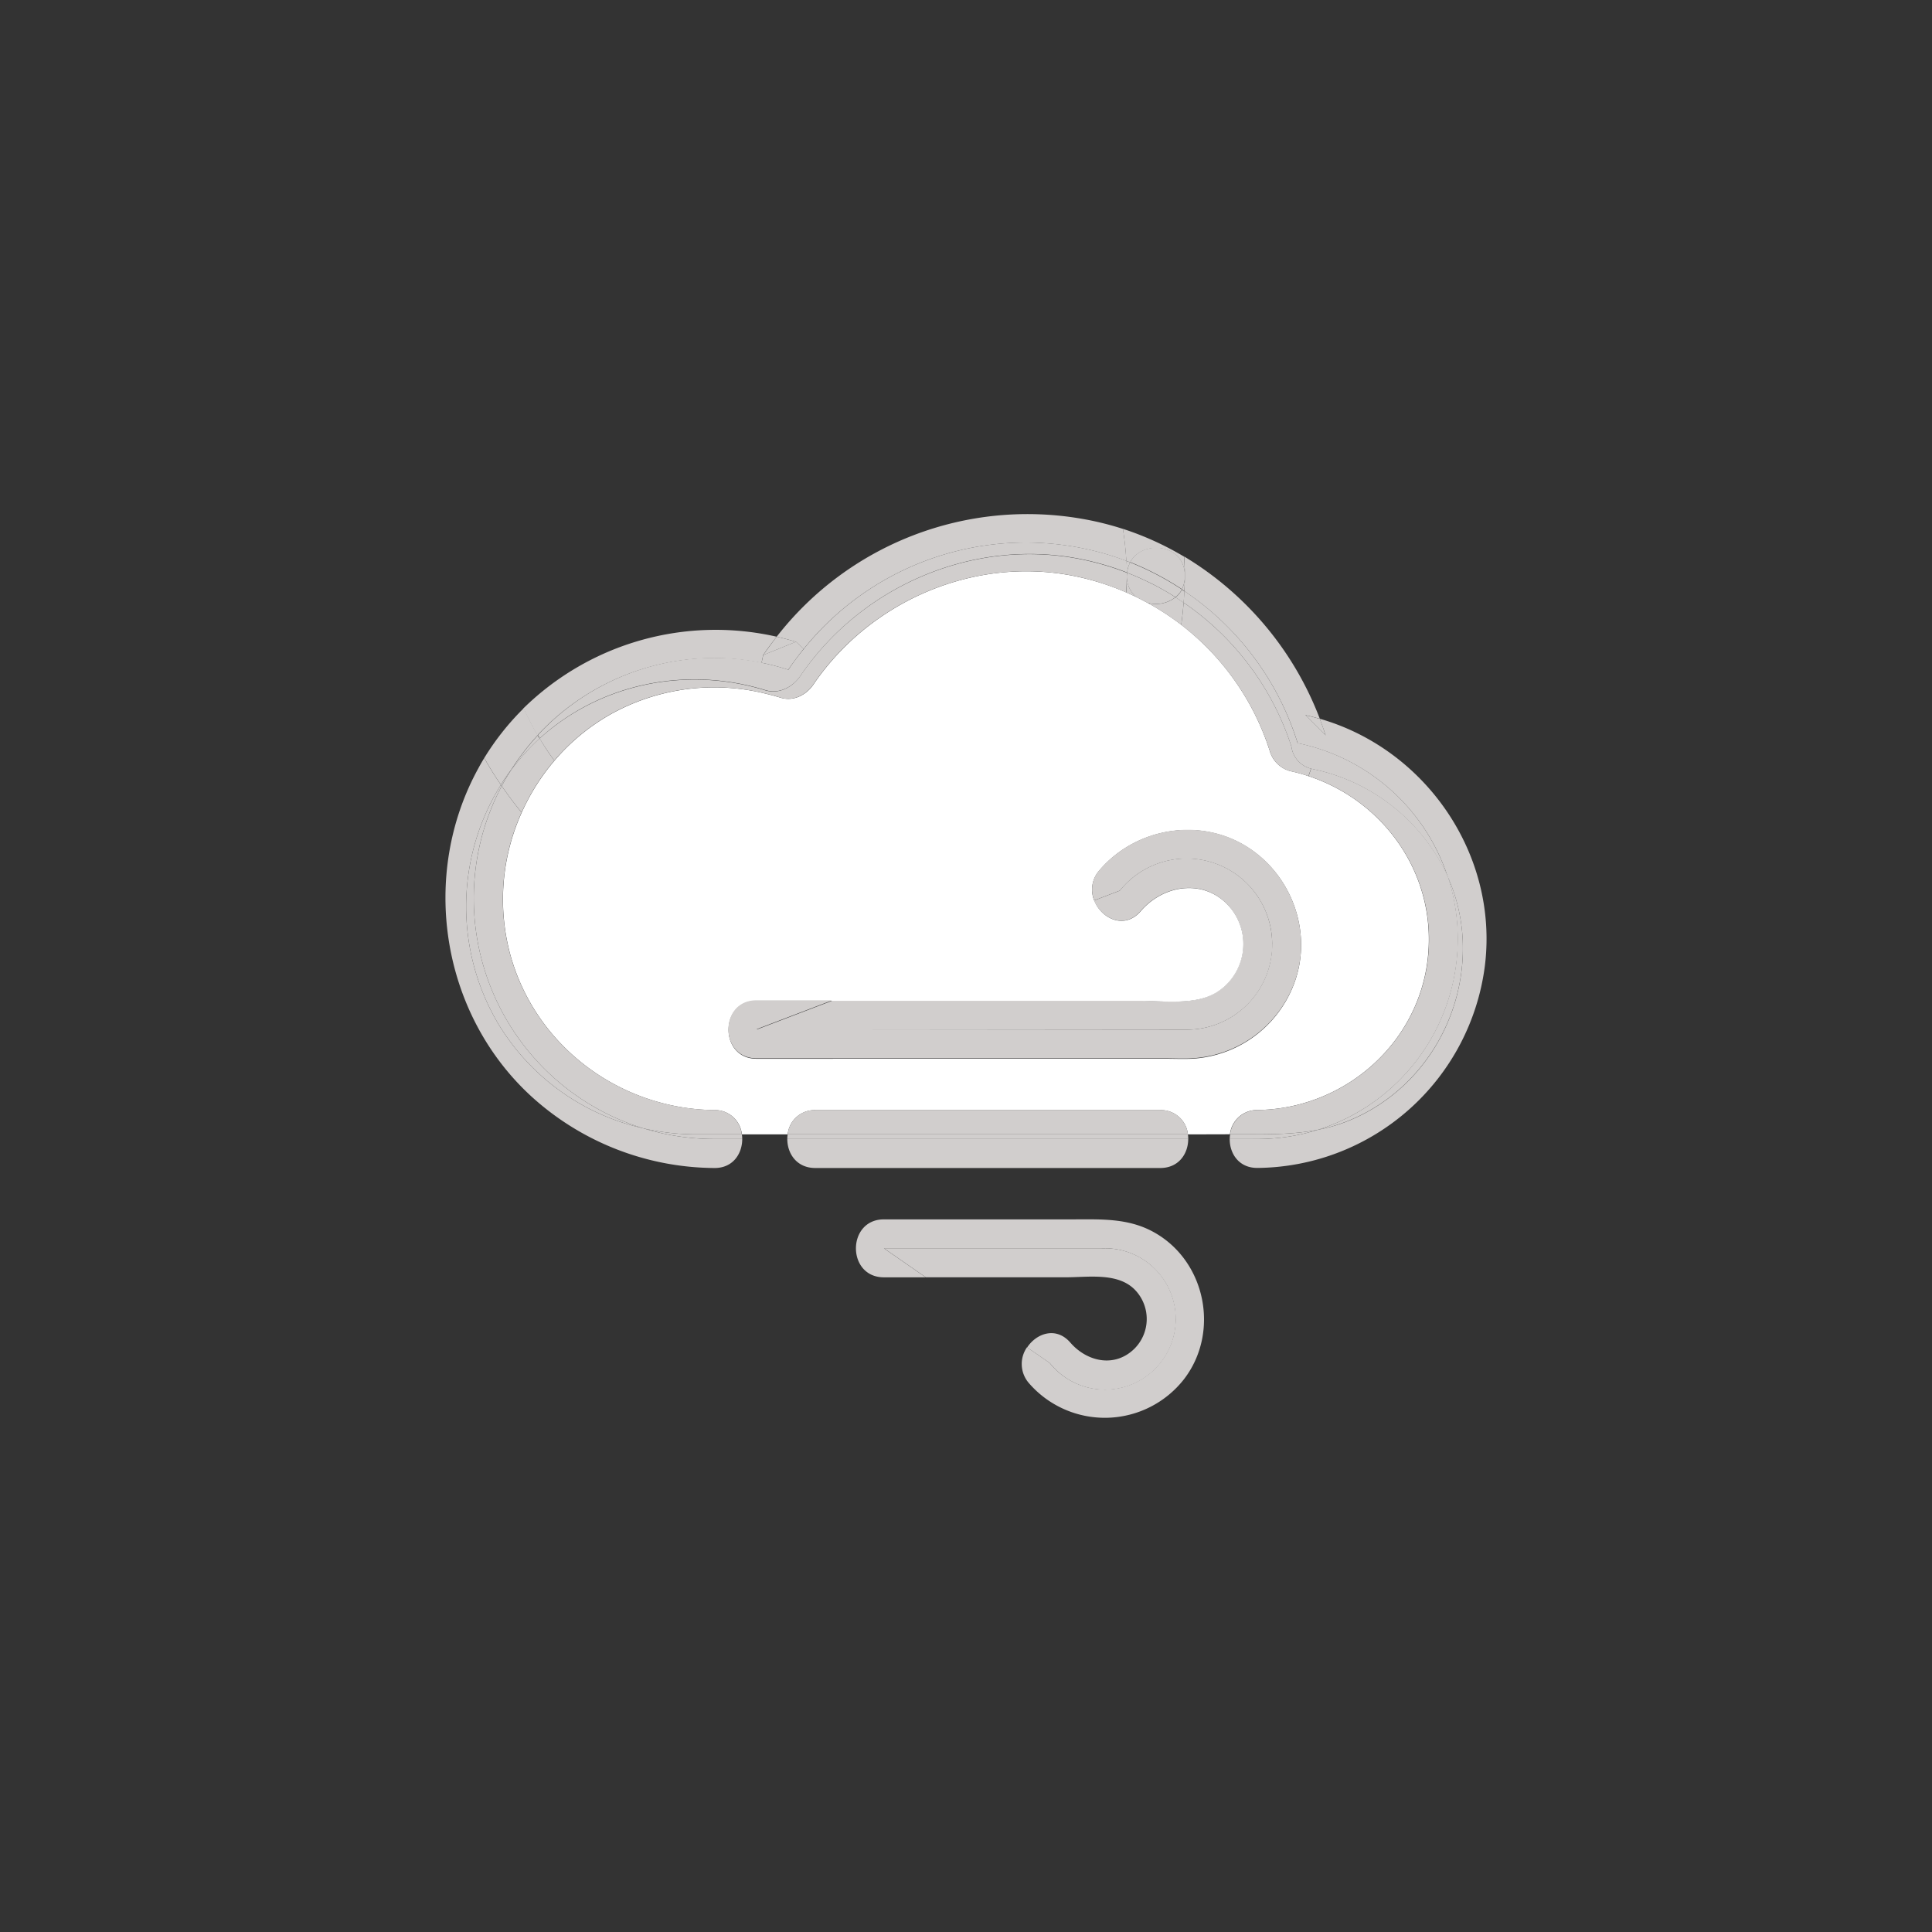 <svg viewBox="0 0 500 500" xmlns="http://www.w3.org/2000/svg"><rect x="0" y="0" width="500" height="500" fill="#333333" stroke="none"/><g data-name="图层 1"><path d="M306.62 148.53c-.39-7.82-11-8.81-14.14-3l-1-.38c-.15-2.8-.46-5.56-.88-8.29a78.12 78.12 0 0 1 15.83 7.19c.11 1.51.18 2.95.19 4.48ZM291.63 149v-.84a.12.12 0 0 1 .08 0 6.49 6.49 0 0 0-.08.84ZM329.28 244.34a22.14 22.14 0 0 1-22.14 22.14H195.75l19.63-7.5h79.27c6.26 0 14.74 1.26 20.26-2.23a14.79 14.79 0 0 0 3.72-21.55c-6.32-8-17.32-6.58-23.48.62-4.14 4.81-10.1 1.88-12-2.77l6.64-2.54a22.14 22.14 0 0 1 39.45 13.82ZM204 173.33a61.87 61.87 0 0 0-6.9-1.81l.42-2q4.25-1.71 8.48-3.45l2 1.84a87.958 87.958 0 0 0-4 5.42ZM292.48 145.55a73.43 73.43 0 0 1 13.39 7 6.31 6.31 0 0 1-1.65 2c-1.31-.84-2.66-1.63-4-2.38-1-.56-2.06-1.09-3.11-1.59s-1.83-.87-2.77-1.28-1.74-.73-2.63-1.07a7 7 0 0 1 .77-2.68ZM129.64 203.11c.8-1.28 1.65-2.54 2.56-3.77l.12-.15c-.89 1.38-1.71 2.79-2.48 4.23ZM286 323.06a18.3 18.3 0 1 1-14.3 29.71l-5.87-4.06c2.41-3.67 7.51-5.48 11.18-1.24 4.35 5 11.55 6.58 16.63 1.52a10.87 10.87 0 0 0 0-15.27c-4.44-4.44-12-3.16-17.73-3.16h-36.32l-10.83-7.51Z" fill="#d1cecd" class="fill-231815"></path><path d="M264.27 274h37.18c2.35 0 4.74.1 7.09 0A30 30 0 0 0 335 254.34c4.64-12.67-.37-27.14-11.46-34.64-12.35-8.37-29.43-5.7-39 5.54a7.48 7.48 0 0 0-1.35 7.84c1.85 4.65 7.82 7.58 12 2.77 6.16-7.2 17.15-8.59 23.48-.62a14.79 14.79 0 0 1-3.72 21.55c-5.51 3.49-14 2.23-20.26 2.23h-98.9c-9.65 0-9.67 15 0 15Zm43.16 19.58a7 7 0 0 0-7.16-6.28H211a7 7 0 0 0-7.15 6.28H192a7 7 0 0 0-7.14-6.29c-24.51-.28-46.37-16.61-52.84-40.4a54.63 54.63 0 0 1 3-36.6 55.74 55.74 0 0 1 8.48-13.43 54 54 0 0 1 14.15-11.78 55.07 55.07 0 0 1 40.73-5.5c1.24.29 2.48.64 3.7 1 3.34 1 6.62-.74 8.46-3.46 14.65-21.53 41.42-33.14 67.15-28.1a66.67 66.67 0 0 1 13.82 4.31c.87.38 1.73.78 2.57 1.18s1.94 1 2.89 1.49a67.66 67.66 0 0 1 8.77 5.72 66.87 66.87 0 0 1 22.86 32.58 7.55 7.55 0 0 0 5.24 5.24 44.76 44.76 0 0 1 4.78 1.31c20 6.6 33.51 26.11 30.82 47.72-2.75 22.09-22 38.41-44 38.7a7.05 7.05 0 0 0-7.13 6.28Z" fill="#ffffff" class="fill-ffffff"></path><path d="M201 164.78q-1.83 2.31-3.5 4.76l-.42 2a62.28 62.28 0 0 0-58 18.77 82.673 82.673 0 0 1-3.61-7A71.06 71.06 0 0 1 201 164.78ZM291.69 148.24c.88.33 1.76.69 2.63 1.07s1.85.83 2.77 1.28 2.09 1 3.11 1.59c1.37.75 2.71 1.54 4 2.38a8.2 8.2 0 0 1-7.29 1.43c-.95-.52-1.91-1-2.89-1.49a7 7 0 0 1-2.41-5.46 6.49 6.49 0 0 1 .08-.8ZM211 294.77h-7.25a7.62 7.62 0 0 1 .1-1.22h103.58a9.12 9.12 0 0 1 .09 1.22H211ZM343.07 190.32l-5.23-5.23c1.26.27 2.5.6 3.73.95.53 1.41 1.03 2.83 1.5 4.28Z" fill="#d1cecd" class="fill-231815"></path><path d="M334.22 193.22a72.06 72.06 0 0 0-24.6-34.88c-1.08-.83-2.18-1.63-3.31-2.39q.13-1.5.19-3a73.87 73.87 0 0 1 29.32 39.36 51.8 51.8 0 0 1 38.8 34.48 49.44 49.44 0 0 0-34.71-27.71q-.32-.06-.65-.16a6.76 6.76 0 0 1-5.04-5.7Z" fill="#d1cecd" class="fill-231815"></path><path d="M306.32 156q-1-.71-2.1-1.39a6.31 6.31 0 0 0 1.65-2l.65.43q-.07 1.41-.2 2.96Z" fill="#d1cecd" class="fill-231815"></path><path d="M296.93 156a8.2 8.2 0 0 0 7.29-1.43q1.07.68 2.1 1.39c-.15 1.93-.36 3.86-.62 5.76a67.66 67.66 0 0 0-8.77-5.72ZM291.5 145.17l1 .38a7 7 0 0 0-.8 2.69.12.12 0 0 0-.08 0 75.76 75.76 0 0 0-.12-3.07ZM179.5 293.56h12.49a7.49 7.49 0 0 1 .1 1.21h-7.24a62.18 62.18 0 0 1-18.39-2.77 60.57 60.57 0 0 0 13.04 1.56ZM125.33 196.16a67.93 67.93 0 0 1 10.22-12.88c1.09 2.39 2.28 4.73 3.61 7a61.58 61.58 0 0 0-6.84 8.89l-.12.15c-.92 1.23-1.77 2.49-2.56 3.77q-1.39-2-2.65-4.08c-.57-.93-1.12-1.89-1.66-2.85ZM306.63 149v.59a7.45 7.45 0 0 1-.75 2.89 73.43 73.43 0 0 0-13.39-7c3.1-5.83 13.75-4.84 14.14 3v.52Z" fill="#d1cecd" class="fill-231815"></path><path d="M125.71 210.53a59.6 59.6 0 0 0 3.37 54.65A59 59 0 0 0 166.46 292a62.18 62.18 0 0 0 18.39 2.77h7.24c0 3.78-2.38 7.56-7.24 7.51a71 71 0 0 1-47.43-18.62c-23.28-21.42-28.82-57.14-13.65-84.78.5-.93 1-1.82 1.56-2.71.54 1 1.09 1.92 1.66 2.86q1.26 2.08 2.65 4.08a57.58 57.58 0 0 0-3.93 7.42Z" fill="#d1cecd" class="fill-231815"></path><path d="M143.46 196.84a55.74 55.74 0 0 0-8.46 13.43c-1.8-2.2-3.52-4.48-5.14-6.85.76-1.44 1.58-2.85 2.48-4.23.8-1.08 1.65-2.11 2.51-3.11a56.73 56.73 0 0 1 4.82-5c1.16 2 2.43 3.92 3.79 5.76Z" fill="#d1cecd" class="fill-231815"></path><path d="M143.46 196.84a73.634 73.634 0 0 1-3.8-5.72C155.2 177 177.52 172.33 198 178.64l.53.14-.19.78a55.07 55.07 0 0 0-40.73 5.5 54 54 0 0 0-14.15 11.78ZM122.61 232.54a62 62 0 0 1 7.24-29.12c1.62 2.37 3.34 4.65 5.14 6.85a54.63 54.63 0 0 0-3 36.6c6.47 23.8 28.33 40.12 52.84 40.4a7 7 0 0 1 7.14 6.29h-12.49a60.57 60.57 0 0 1-13-1.55 62.25 62.25 0 0 1-43.87-59.47ZM341.05 292.39c-6.4 1.26-12.86 1.16-19.5 1.16h-3.19a7.05 7.05 0 0 1 7.13-6.28c22-.29 41.21-16.62 44-38.7 2.69-21.6-10.87-41.12-30.82-47.72l.66-1.94q.32.1.65.16a49.44 49.44 0 0 1 34.71 27.71 51.79 51.79 0 0 1-33.59 65.6ZM211 294.77h96.51c0 3.75-2.41 7.51-7.25 7.51H211c-4.84 0-7.25-3.76-7.25-7.51ZM198.53 178.78c3.4.78 6.7-1.07 8.59-3.84 15.77-23.2 44.6-35.69 72.31-30.26a71.59 71.59 0 0 1 12.18 3.53v.84c0 1.43-.08 2.85-.16 4.28a66.67 66.67 0 0 0-13.79-4.33c-25.74-5-52.51 6.57-67.15 28.1-1.84 2.71-5.13 4.48-8.46 3.46a50.74 50.74 0 0 0-3.7-1ZM305.87 152.52a7.45 7.45 0 0 0 .75-2.89c0 1.11-.05 2.22-.11 3.32Z" fill="#d1cecd" class="fill-231815"></path><path d="M341.05 292.39a51.57 51.57 0 0 1-15.56 2.38h-7.24a7.63 7.63 0 0 1 .11-1.22h3.19c6.64.01 13.11.1 19.5-1.16Z" fill="#d1cecd" class="fill-231815"></path><path d="M325.49 294.77a51.57 51.57 0 0 0 15.56-2.38 41.71 41.71 0 0 0 7.12-2c19.36-7.41 31.47-27 30.35-47.57a45.29 45.29 0 0 0-3.88-16 51.8 51.8 0 0 0-38.8-34.48 73.87 73.87 0 0 0-29.32-39.36c.05-1.1.1-2.21.11-3.32V148.48c0-1.49-.09-3-.17-4.46a83.7 83.7 0 0 1 35.11 42c-1.23-.34-2.47-.68-3.73-.95l5.23 5.23c-.46-1.44-1-2.86-1.51-4.29 27.43 7.88 46.27 35.15 42.73 63.9a59.91 59.91 0 0 1-58.8 52.35c-4.87.06-7.28-3.73-7.24-7.51ZM122.61 232.54A62.25 62.25 0 0 0 166.46 292a59 59 0 0 1-37.38-26.82 59.6 59.6 0 0 1-3.37-54.65 57.58 57.58 0 0 1 3.93-7.42l.2.31a62 62 0 0 0-7.23 29.12Z" fill="#d1cecd" class="fill-231815"></path><path d="M307.14 266.48a22.14 22.14 0 1 0-17.31-36l-6.64 2.54a7.48 7.48 0 0 1 1.35-7.84c9.61-11.23 26.68-13.9 39-5.54 11.09 7.51 16.1 22 11.46 34.64a30 30 0 0 1-26.49 19.6c-2.35.14-4.74 0-7.09 0H195.75c-9.67 0-9.65-15 0-15h19.63l-19.63 7.5ZM341.05 292.39a51.79 51.79 0 0 0 33.59-65.6 45.29 45.29 0 0 1 3.88 16c1.12 20.53-11 40.16-30.35 47.57a41.71 41.71 0 0 1-7.12 2.03ZM291.47 153.32c.09-1.42.15-2.84.16-4.28a7 7 0 0 0 2.41 5.46c-.83-.4-1.7-.8-2.57-1.18ZM139.65 191.12a56.73 56.73 0 0 0-4.82 5c-.86 1-1.71 2-2.51 3.11a61.58 61.58 0 0 1 6.84-8.89ZM300.27 287.28a7 7 0 0 1 7.16 6.28H203.86a7 7 0 0 1 7.15-6.28h89.26ZM304.25 341.36a18.3 18.3 0 0 0-18.3-18.3h-57.2l10.83 7.51h-10.82c-9.67 0-9.65-15 0-15h48.63c7.33 0 14.52-.41 21.21 3.31 13.48 7.47 17.13 25.88 7.86 38a26 26 0 0 1-40.1 1.16 7.54 7.54 0 0 1-.57-9.37l5.87 4.06a18.3 18.3 0 0 0 32.6-11.41ZM201 164.78c1.66.38 3.33.81 5 1.31q-4.23 1.73-8.48 3.45 1.71-2.45 3.48-4.76Z" fill="#d1cecd" class="fill-231815"></path><path d="M290.62 136.88c.42 2.74.73 5.49.88 8.29a73.74 73.74 0 0 0-83.5 22.77l-2-1.84c-1.65-.51-3.32-.94-5-1.31a82.24 82.24 0 0 1 79.21-30.49 77.9 77.9 0 0 1 10.41 2.58Z" fill="#d1cecd" class="fill-231815"></path><path d="M197.13 171.52a61.87 61.87 0 0 1 6.9 1.81 64.89 64.89 0 0 1 4-5.4 73.74 73.74 0 0 1 83.52-22.77c.05 1 .1 2 .11 3a71.59 71.59 0 0 0-12.18-3.53c-27.71-5.43-56.55 7.06-72.31 30.26-1.9 2.78-5.19 4.62-8.59 3.84l-.53-.14c-20.48-6.31-42.8-1.68-58.35 12.48l-.5-.83a62.28 62.28 0 0 1 58-18.77ZM306.62 149.53v-.41c.01.14.01.28 0 .41ZM339.29 198.92l-.66 1.94a44.76 44.76 0 0 0-4.78-1.31 7.55 7.55 0 0 1-5.24-5.24 66.87 66.87 0 0 0-22.91-32.59c.27-1.91.47-3.83.62-5.76 1.13.76 2.23 1.56 3.31 2.39a72.06 72.06 0 0 1 24.6 34.88 6.76 6.76 0 0 0 5.06 5.69Z" fill="#d1cecd" class="fill-231815"></path></g></svg>